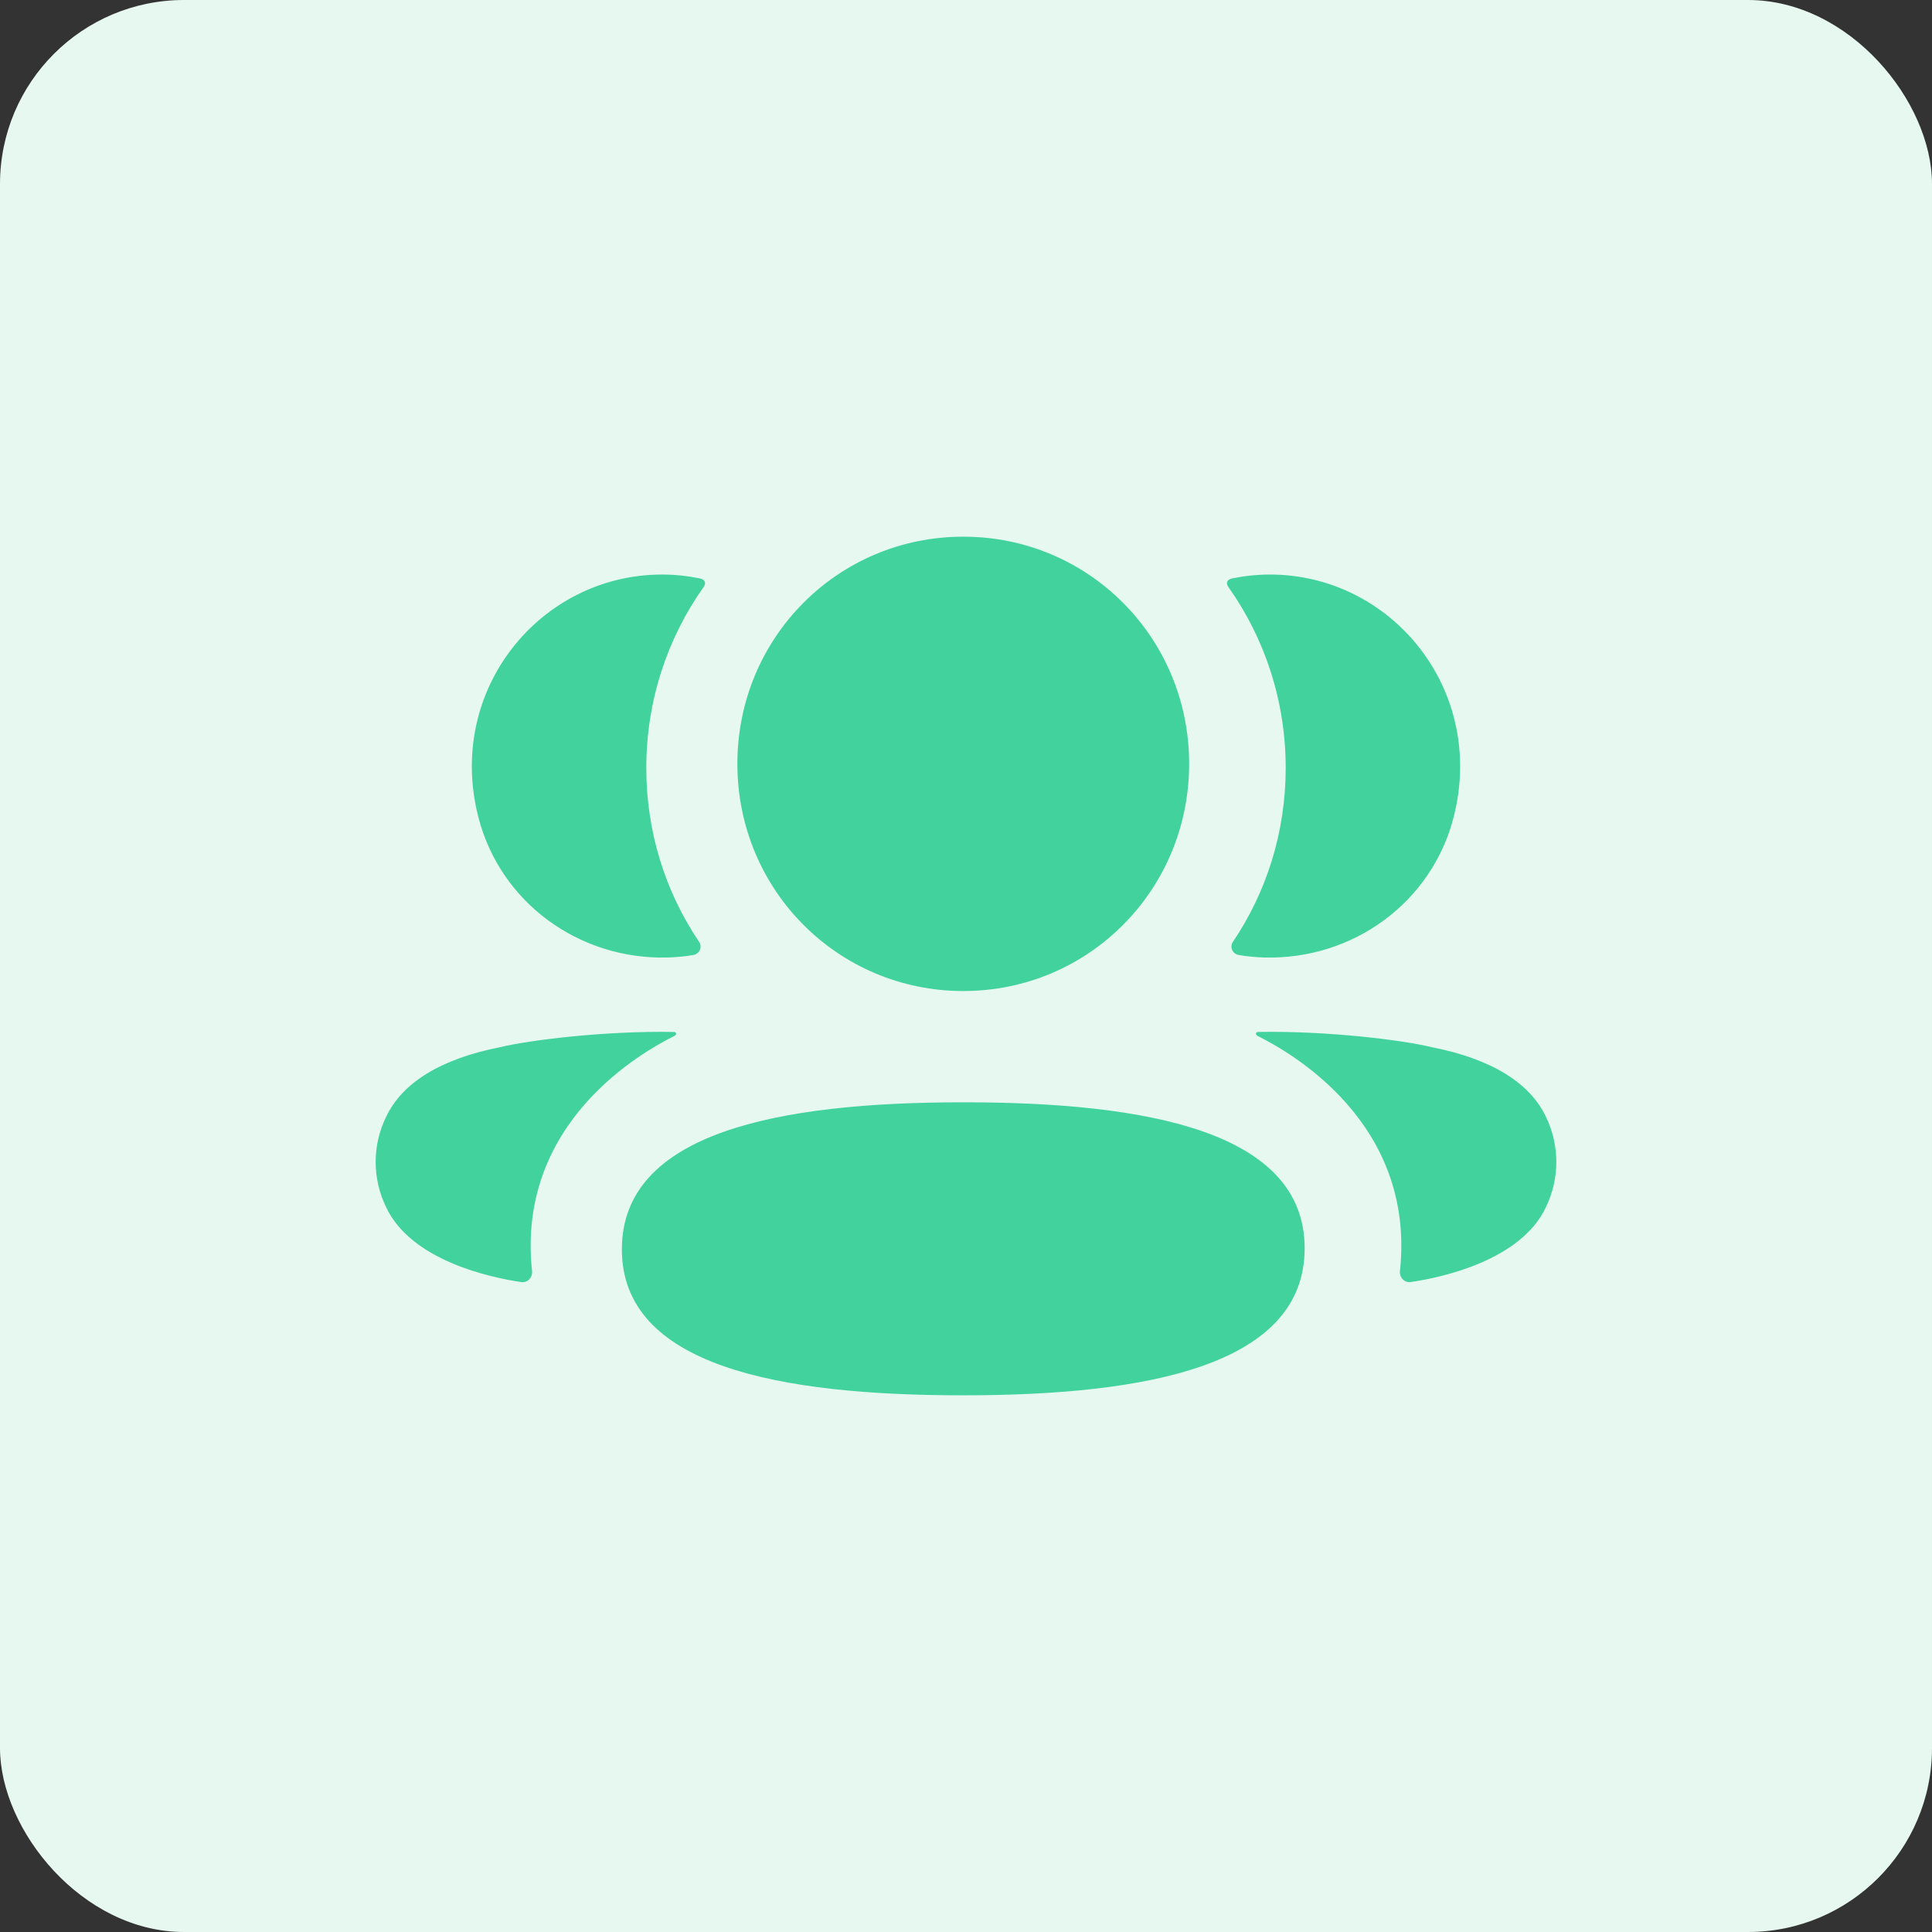 <svg width="42" height="42" viewBox="0 0 42 42" fill="none" xmlns="http://www.w3.org/2000/svg">
<rect x="0" y="0" width="42" height="42" fill="#333333" stroke="none"/>
<rect width="42" height="42" rx="4" fill="#E6F8F0"/>
<path fill-rule="evenodd" clip-rule="evenodd" d="M25.851 16.605C25.851 19.346 23.666 21.544 20.941 21.544C18.215 21.544 16.03 19.346 16.03 16.605C16.03 13.863 18.215 11.667 20.941 11.667C23.666 11.667 25.851 13.863 25.851 16.605ZM20.941 30.333C16.937 30.333 13.519 29.699 13.519 27.16C13.519 24.621 16.916 23.963 20.941 23.963C24.944 23.963 28.362 24.598 28.362 27.137C28.362 29.676 24.965 30.333 20.941 30.333ZM27.95 16.694C27.95 18.091 27.533 19.393 26.802 20.476C26.727 20.587 26.794 20.737 26.926 20.76C27.109 20.792 27.298 20.81 27.49 20.815C29.407 20.865 31.128 19.625 31.603 17.756C32.307 14.981 30.24 12.49 27.607 12.49C27.321 12.49 27.047 12.521 26.781 12.575C26.744 12.584 26.706 12.601 26.685 12.633C26.66 12.673 26.679 12.727 26.704 12.761C27.494 13.876 27.95 15.236 27.95 16.694ZM31.125 22.765C32.413 23.018 33.26 23.535 33.611 24.286C33.907 24.903 33.907 25.618 33.611 26.234C33.074 27.399 31.343 27.773 30.67 27.87C30.531 27.891 30.419 27.77 30.434 27.631C30.778 24.402 28.044 22.871 27.337 22.519C27.306 22.503 27.3 22.479 27.303 22.464C27.305 22.454 27.318 22.437 27.341 22.434C28.871 22.405 30.517 22.615 31.125 22.765ZM14.51 20.815C14.702 20.81 14.89 20.793 15.074 20.76C15.207 20.737 15.274 20.587 15.198 20.476C14.467 19.393 14.05 18.091 14.05 16.694C14.05 15.236 14.506 13.876 15.296 12.761C15.322 12.727 15.339 12.673 15.315 12.633C15.294 12.602 15.255 12.584 15.219 12.575C14.952 12.521 14.678 12.49 14.392 12.49C11.759 12.49 9.692 14.981 10.397 17.756C10.873 19.625 12.593 20.865 14.51 20.815ZM14.696 22.464C14.7 22.479 14.693 22.503 14.664 22.519C13.956 22.871 11.222 24.402 11.566 27.63C11.58 27.771 11.47 27.891 11.331 27.871C10.658 27.774 8.927 27.4 8.39 26.235C8.092 25.618 8.092 24.903 8.39 24.287C8.741 23.535 9.587 23.018 10.875 22.764C11.484 22.616 13.128 22.406 14.66 22.434C14.683 22.437 14.694 22.454 14.696 22.464Z" fill="#41D29D"/>
</svg>

